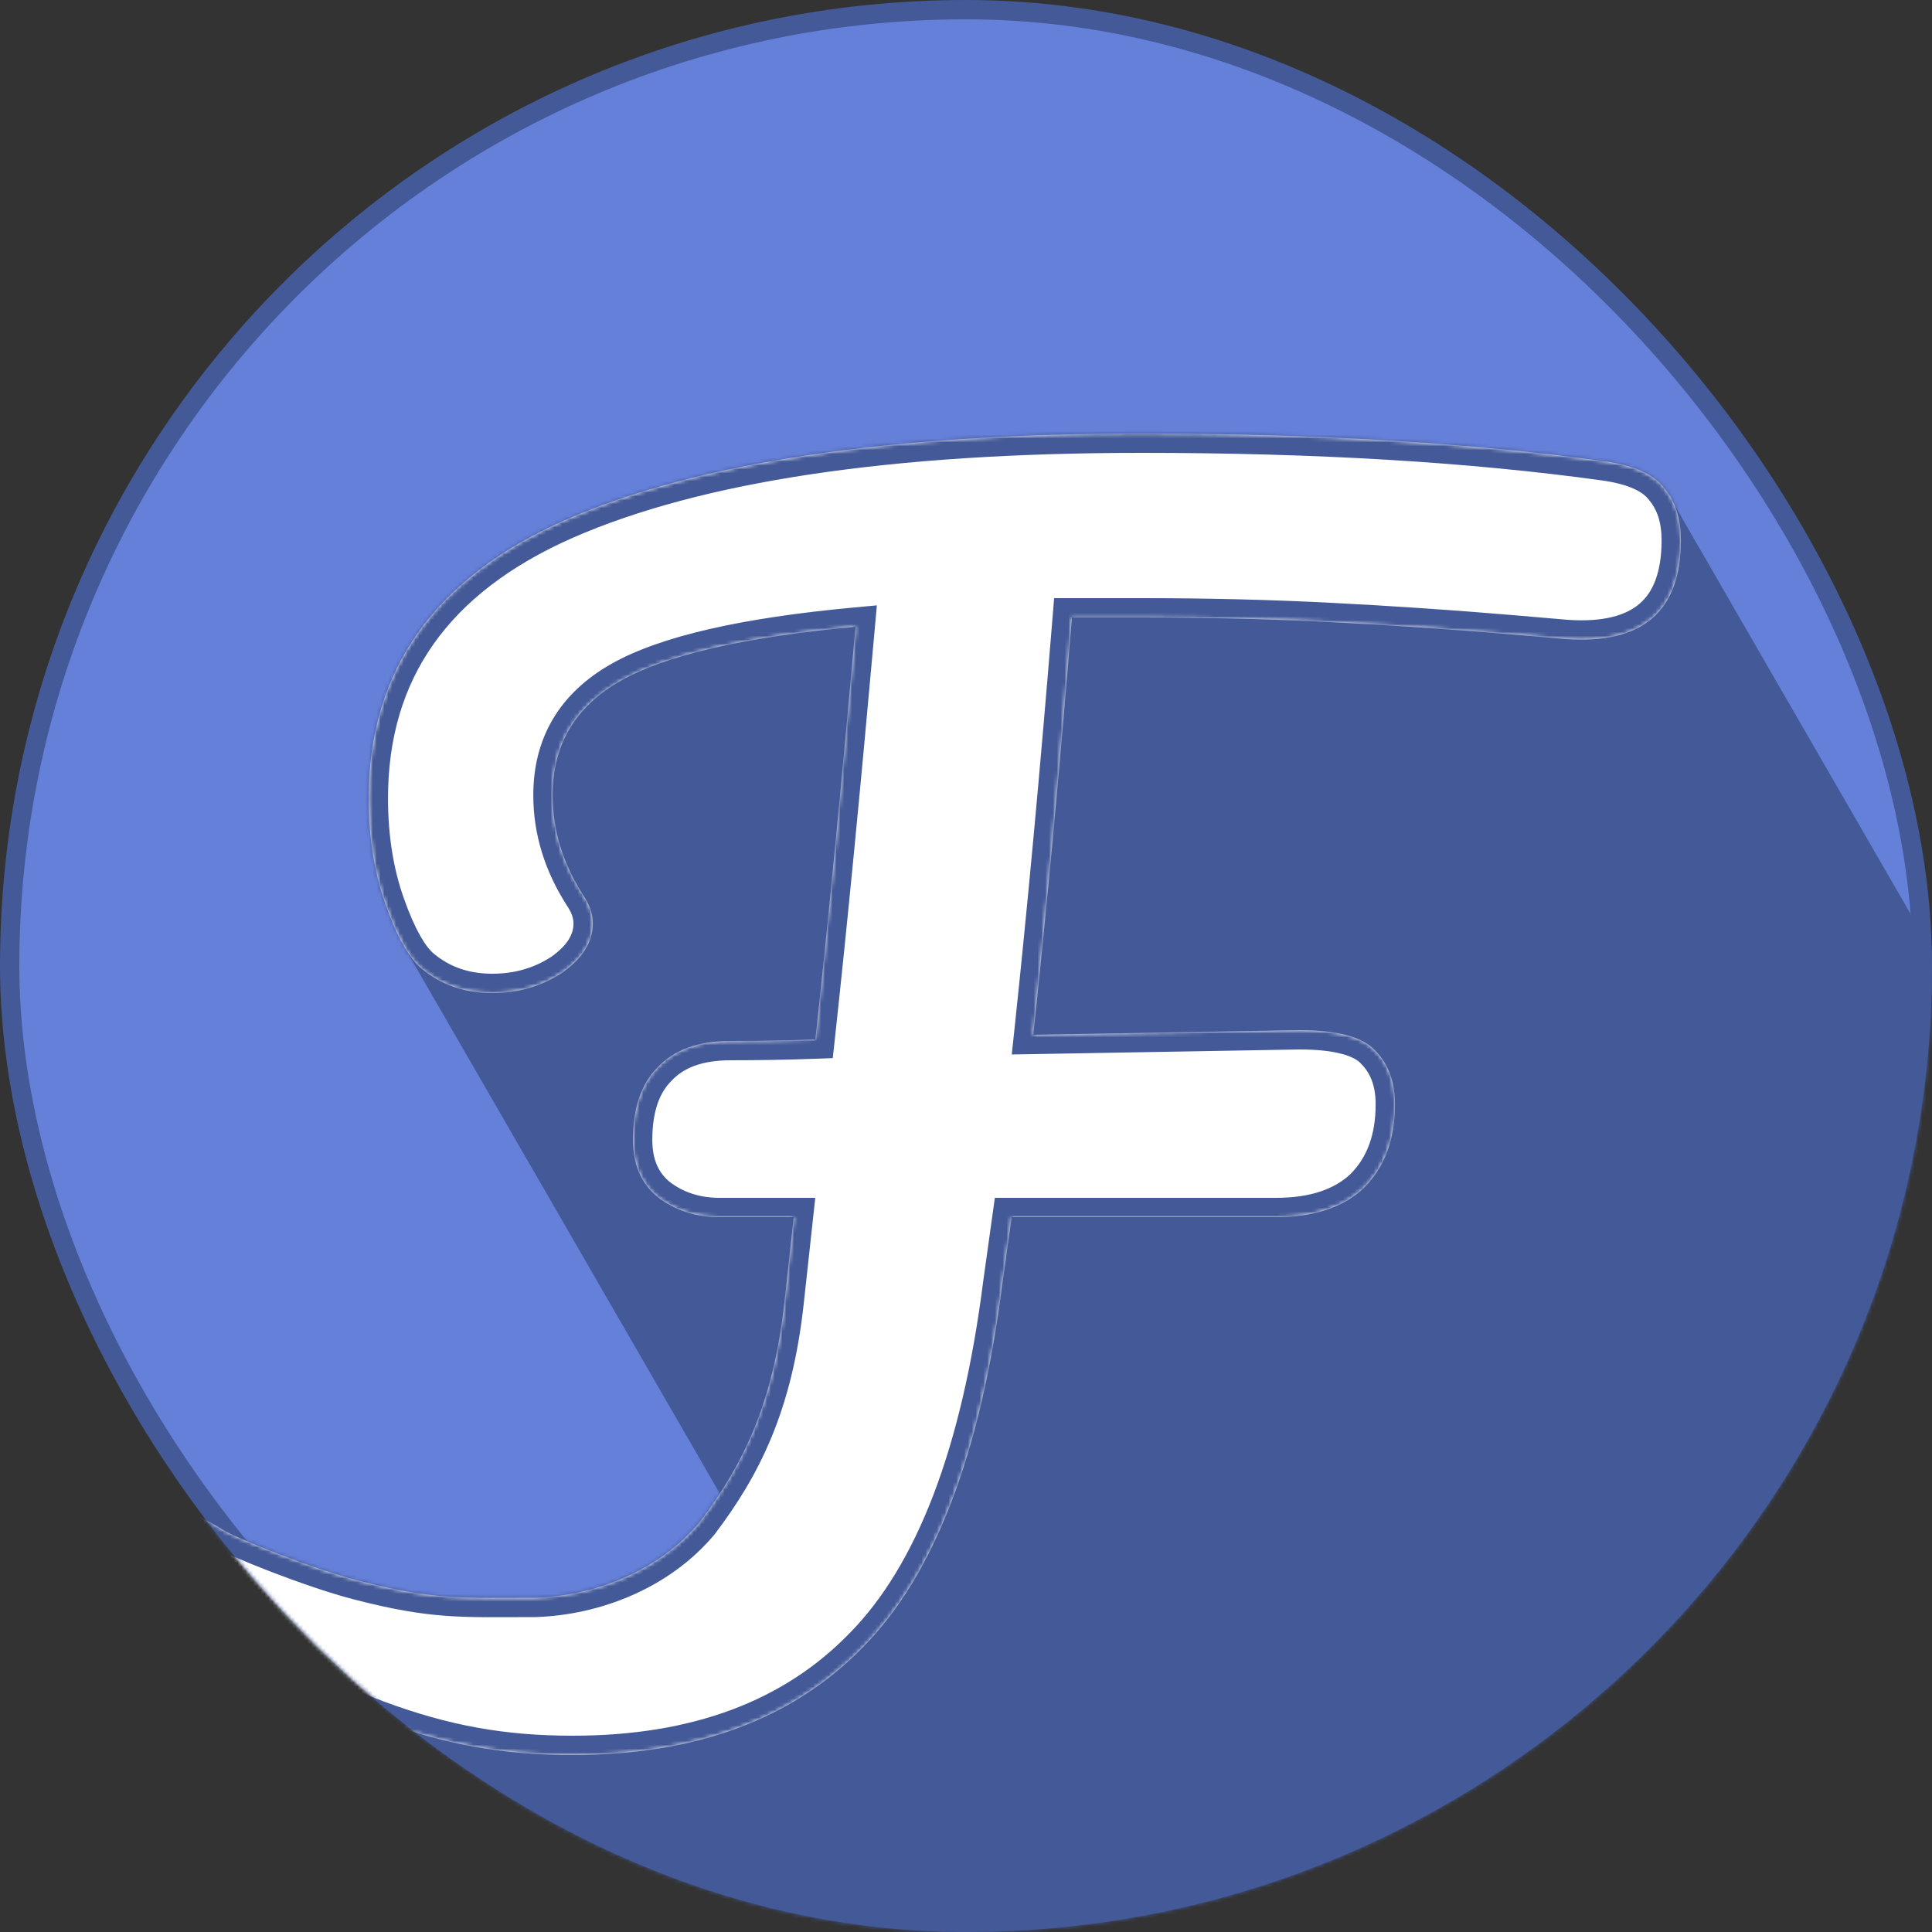<svg width="500" height="500" viewBox="0 0 500 500" fill="none" xmlns="http://www.w3.org/2000/svg">
<rect x="0" y="0" width="500" height="500" fill="#333333" stroke="none"/>
<rect x="2.5" y="2.5" width="495" height="495" rx="247.5" fill="#6580D9" stroke="#435998" stroke-width="5"/>
<mask id="mask0_243_192" style="mask-type:alpha" maskUnits="userSpaceOnUse" x="0" y="0" width="500" height="500">
<rect width="500" height="500" rx="250" fill="#6580D9"/>
</mask>
<g mask="url(#mask0_243_192)">
<path d="M318.218 149H395.426L431.8 128L607.455 432.244L405.655 548.753L373.935 493.812L283.019 546.302V771.311H50V420H205.613L104 244L133 227.257V149H268.545L305.8 127.491L318.218 149Z" fill="#435998"/>
<mask id="path-4-inside-1_243_192" fill="white">
<path d="M295.417 112.2C340.75 112.2 380.75 114.6 415.417 119.4C422.884 120.467 427.951 122.734 430.617 126.2C433.55 129.667 435.018 134.2 435.018 139.8C435.018 158.2 425.15 166.734 405.417 165.4L391.417 164.2C375.684 162.867 359.95 161.8 344.217 161C328.75 160.2 312.484 159.8 295.417 159.8H277.417C274.217 199.266 270.884 235.267 267.417 267.8L336.217 266.6C346.083 266.6 352.617 268.333 355.817 271.8C359.284 275.266 361.018 279.933 361.018 285.8C361.018 294.866 358.35 302.067 353.017 307.4C347.683 312.467 340.083 315 330.217 315H261.817L259.417 332.2C253.817 376.2 241.817 407.534 223.417 426.2C205.284 444.867 180.217 454.2 148.217 454.2C130.084 454.2 115 451.5 97.5 445C94.75 443.979 92.093 442.874 89.527 441.705C70.163 425.479 53.295 406.373 39.579 385.047C46.287 390.377 55.229 394.148 57.5 395.8C60.7 397.933 80.796 405.957 92.5 409C112.5 414.2 119.567 413.5 138.5 413.5C154 413 170.5 406.5 181 394C192 379.5 200.084 363.667 203.018 337L205.417 315H186.217C180.084 315 174.75 313.266 170.217 309.8C165.95 306.333 163.817 301.4 163.817 295C163.817 286.733 165.95 280.467 170.217 276.2C174.483 271.667 180.751 269.4 189.018 269.4C196.484 269.4 203.818 269.267 211.018 269C214.218 239.667 217.684 204.067 221.417 162.2C192.617 164.867 172.351 169.534 160.617 176.2C148.884 182.867 143.017 192.733 143.017 205.8C143.017 214.866 145.684 223.533 151.018 231.8C152.618 234.2 153.417 236.6 153.417 239C153.417 243.8 150.75 248.066 145.417 251.8C140.084 255.266 134.084 257 127.417 257C120.217 257 114.083 254.866 109.017 250.6C105.817 247.933 102.751 242.466 99.817 234.2C96.884 225.934 95.417 216.733 95.417 206.6C95.417 173.533 112.35 149.533 146.217 134.6C180.35 119.666 230.084 112.2 295.417 112.2Z"/>
</mask>
<path d="M295.417 112.2C340.75 112.2 380.75 114.6 415.417 119.4C422.884 120.467 427.951 122.734 430.617 126.2C433.55 129.667 435.018 134.2 435.018 139.8C435.018 158.2 425.15 166.734 405.417 165.4L391.417 164.2C375.684 162.867 359.95 161.8 344.217 161C328.75 160.2 312.484 159.8 295.417 159.8H277.417C274.217 199.266 270.884 235.267 267.417 267.8L336.217 266.6C346.083 266.6 352.617 268.333 355.817 271.8C359.284 275.266 361.018 279.933 361.018 285.8C361.018 294.866 358.35 302.067 353.017 307.4C347.683 312.467 340.083 315 330.217 315H261.817L259.417 332.2C253.817 376.2 241.817 407.534 223.417 426.2C205.284 444.867 180.217 454.2 148.217 454.2C130.084 454.2 115 451.5 97.5 445C94.75 443.979 92.093 442.874 89.527 441.705C70.163 425.479 53.295 406.373 39.579 385.047C46.287 390.377 55.229 394.148 57.5 395.8C60.7 397.933 80.796 405.957 92.5 409C112.5 414.2 119.567 413.5 138.5 413.5C154 413 170.5 406.5 181 394C192 379.5 200.084 363.667 203.018 337L205.417 315H186.217C180.084 315 174.75 313.266 170.217 309.8C165.95 306.333 163.817 301.4 163.817 295C163.817 286.733 165.95 280.467 170.217 276.2C174.483 271.667 180.751 269.4 189.018 269.4C196.484 269.4 203.818 269.267 211.018 269C214.218 239.667 217.684 204.067 221.417 162.2C192.617 164.867 172.351 169.534 160.617 176.2C148.884 182.867 143.017 192.733 143.017 205.8C143.017 214.866 145.684 223.533 151.018 231.8C152.618 234.2 153.417 236.6 153.417 239C153.417 243.8 150.75 248.066 145.417 251.8C140.084 255.266 134.084 257 127.417 257C120.217 257 114.083 254.866 109.017 250.6C105.817 247.933 102.751 242.466 99.817 234.2C96.884 225.934 95.417 216.733 95.417 206.6C95.417 173.533 112.35 149.533 146.217 134.6C180.35 119.666 230.084 112.2 295.417 112.2Z" fill="white"/>
<path d="M415.417 119.4L416.124 114.451L416.113 114.449L416.103 114.448L415.417 119.4ZM430.617 126.2L426.654 129.249L426.725 129.341L426.8 129.43L430.617 126.2ZM435.018 139.8L440.018 139.8L440.018 139.8L435.018 139.8ZM405.417 165.4L404.99 170.382L405.035 170.386L405.08 170.389L405.417 165.4ZM391.417 164.2L391.844 159.218L391.839 159.218L391.417 164.2ZM344.217 161L343.959 165.993L343.963 165.994L344.217 161ZM277.417 159.8V154.8H272.806L272.433 159.396L277.417 159.8ZM267.417 267.8L262.445 267.27L261.845 272.898L267.504 272.799L267.417 267.8ZM336.217 266.6V261.6H336.173L336.13 261.6L336.217 266.6ZM355.817 271.8L352.143 275.191L352.211 275.265L352.282 275.335L355.817 271.8ZM361.018 285.8L366.018 285.8L366.018 285.8L361.018 285.8ZM353.017 307.4L356.46 311.025L356.507 310.981L356.552 310.936L353.017 307.4ZM261.817 315V310H257.467L256.865 314.309L261.817 315ZM259.417 332.2L254.465 331.509L254.461 331.539L254.457 331.569L259.417 332.2ZM223.417 426.2L219.856 422.69L219.843 422.703L219.831 422.716L223.417 426.2ZM148.217 454.2L148.217 459.2H148.217V454.2ZM97.5 445L99.241 440.313L99.241 440.313L97.5 445ZM89.527 441.705L86.316 445.537L86.837 445.974L87.455 446.255L89.527 441.705ZM39.579 385.047L42.69 381.132L35.374 387.751L39.579 385.047ZM57.5 395.8L54.559 399.844L54.642 399.904L54.727 399.96L57.5 395.8ZM92.5 409L93.758 404.161L92.5 409ZM138.5 413.5V418.5H138.581L138.661 418.497L138.5 413.5ZM181 394L184.829 397.216L184.908 397.121L184.983 397.022L181 394ZM203.018 337L207.988 337.547L207.988 337.542L203.018 337ZM205.417 315L210.388 315.542L210.992 310H205.417V315ZM186.217 315L186.217 320H186.217V315ZM170.217 309.8L167.064 313.68L167.121 313.727L167.18 313.772L170.217 309.8ZM163.817 295L158.817 295L158.817 295L163.817 295ZM170.217 276.2L173.752 279.736L173.806 279.682L173.858 279.627L170.217 276.2ZM189.018 269.4L189.018 274.4L189.018 274.4L189.018 269.4ZM211.018 269L211.203 273.997L215.52 273.837L215.988 269.542L211.018 269ZM221.417 162.2L226.397 162.644L226.93 156.668L220.956 157.221L221.417 162.2ZM160.617 176.2L158.147 171.853L158.147 171.853L160.617 176.2ZM143.017 205.8L138.017 205.8V205.8H143.017ZM151.018 231.8L146.816 234.51L146.836 234.542L146.857 234.573L151.018 231.8ZM153.417 239L158.417 239V239H153.417ZM145.417 251.8L148.142 255.992L148.214 255.945L148.284 255.896L145.417 251.8ZM127.417 257L127.417 262H127.417V257ZM109.017 250.6L112.237 246.775L112.228 246.767L112.218 246.759L109.017 250.6ZM99.817 234.2L95.105 235.872L95.105 235.872L99.817 234.2ZM95.417 206.6L90.417 206.6V206.6H95.417ZM146.217 134.6L144.213 130.019L144.206 130.022L144.199 130.025L146.217 134.6ZM295.417 112.2V117.2C340.584 117.2 380.347 119.592 414.731 124.353L415.417 119.4L416.103 114.448C381.154 109.609 340.917 107.2 295.417 107.2V112.2ZM415.417 119.4L414.71 124.35C421.753 125.356 425.193 127.349 426.654 129.249L430.617 126.2L434.58 123.152C430.708 118.118 424.014 115.578 416.124 114.451L415.417 119.4ZM430.617 126.2L426.8 129.43C428.804 131.798 430.018 135.098 430.018 139.8L435.018 139.8L440.018 139.8C440.018 133.302 438.297 127.536 434.434 122.971L430.617 126.2ZM435.018 139.8H430.018C430.018 148.165 427.788 153.242 424.347 156.218C420.821 159.267 414.973 161.035 405.754 160.412L405.417 165.4L405.08 170.389C415.595 171.099 424.546 169.267 430.888 163.782C437.313 158.225 440.018 149.834 440.018 139.8H435.018ZM405.417 165.4L405.844 160.419L391.844 159.218L391.417 164.2L390.99 169.182L404.99 170.382L405.417 165.4ZM391.417 164.2L391.839 159.218C376.05 157.88 360.26 156.809 344.471 156.006L344.217 161L343.963 165.994C359.64 166.791 375.317 167.854 390.995 169.182L391.417 164.2ZM344.217 161L344.475 156.007C328.914 155.202 312.561 154.8 295.417 154.8V159.8V164.8C312.406 164.8 328.586 165.198 343.959 165.993L344.217 161ZM295.417 159.8V154.8H277.417V159.8V164.8H295.417V159.8ZM277.417 159.8L272.433 159.396C269.236 198.829 265.907 234.786 262.445 267.27L267.417 267.8L272.389 268.33C275.861 235.747 279.198 199.704 282.401 160.204L277.417 159.8ZM267.417 267.8L267.504 272.799L336.304 271.599L336.217 266.6L336.13 261.6L267.33 262.801L267.417 267.8ZM336.217 266.6V271.6C340.896 271.6 344.53 272.015 347.235 272.733C349.961 273.456 351.409 274.396 352.143 275.191L355.817 271.8L359.491 268.408C357.025 265.737 353.607 264.077 349.799 263.067C345.971 262.051 341.404 261.6 336.217 261.6V266.6ZM355.817 271.8L352.282 275.335C354.63 277.684 356.018 280.98 356.018 285.8L361.018 285.8L366.018 285.8C366.018 278.886 363.938 272.849 359.353 268.264L355.817 271.8ZM361.018 285.8H356.018C356.018 293.827 353.692 299.654 349.481 303.865L353.017 307.4L356.552 310.936C363.008 304.48 366.018 295.906 366.018 285.8H361.018ZM353.017 307.4L349.573 303.775C345.449 307.693 339.249 310 330.217 310V315V320C340.917 320 349.917 317.241 356.46 311.025L353.017 307.4ZM330.217 315V310H261.817V315V320H330.217V315ZM261.817 315L256.865 314.309L254.465 331.509L259.417 332.2L264.369 332.891L266.769 315.691L261.817 315ZM259.417 332.2L254.457 331.569C248.909 375.163 237.114 405.182 219.856 422.69L223.417 426.2L226.978 429.71C246.52 409.885 258.725 377.237 264.377 332.831L259.417 332.2ZM223.417 426.2L219.831 422.716C202.847 440.199 179.197 449.2 148.217 449.2V454.2V459.2C181.237 459.2 207.72 449.534 227.003 429.684L223.417 426.2ZM148.217 454.2L148.217 449.2C130.685 449.2 116.191 446.609 99.241 440.313L97.5 445L95.759 449.687C113.809 456.391 129.482 459.2 148.217 459.2L148.217 454.2ZM97.5 445L99.241 440.313C96.609 439.335 94.062 438.276 91.6 437.155L89.527 441.705L87.455 446.255C90.123 447.471 92.892 448.622 95.759 449.687L97.5 445ZM89.527 441.705L92.739 437.873C73.76 421.969 57.226 403.243 43.785 382.342L39.579 385.047L35.374 387.751C49.363 409.503 66.567 428.989 86.316 445.537L89.527 441.705ZM39.579 385.047L36.468 388.961C40.174 391.906 44.398 394.348 47.825 396.201C49.519 397.117 51.16 397.963 52.344 398.59C53.688 399.303 54.334 399.68 54.559 399.844L57.5 395.8L60.441 391.756C59.531 391.094 58.207 390.38 57.026 389.755C55.685 389.044 54.246 388.304 52.581 387.405C49.293 385.627 45.692 383.518 42.69 381.132L39.579 385.047ZM57.5 395.8L54.727 399.96C55.958 400.781 58.234 401.851 60.671 402.916C63.27 404.052 66.519 405.378 70.014 406.725C76.965 409.402 85.119 412.247 91.242 413.839L92.5 409L93.758 404.161C88.177 402.71 80.431 400.021 73.608 397.393C70.216 396.086 67.109 394.816 64.675 393.753C63.456 393.22 62.432 392.751 61.639 392.363C61.242 392.169 60.922 392.005 60.675 391.871C60.553 391.805 60.457 391.75 60.385 391.708C60.35 391.687 60.323 391.67 60.303 391.658C60.293 391.652 60.286 391.648 60.281 391.644C60.276 391.641 60.273 391.639 60.273 391.64L57.5 395.8ZM92.5 409L91.242 413.839C111.936 419.22 119.598 418.5 138.5 418.5V413.5V408.5C119.536 408.5 113.064 409.18 93.758 404.161L92.5 409ZM138.5 413.5L138.661 418.497C155.299 417.961 173.248 411.003 184.829 397.216L181 394L177.171 390.784C167.752 401.997 152.701 408.039 138.339 408.503L138.5 413.5ZM181 394L184.983 397.022C196.476 381.873 204.946 365.197 207.988 337.547L203.018 337L198.048 336.453C195.222 362.136 187.524 377.127 177.017 390.978L181 394ZM203.018 337L207.988 337.542L210.388 315.542L205.417 315L200.446 314.458L198.047 336.458L203.018 337ZM205.417 315V310H186.217V315V320H205.417V315ZM186.217 315L186.217 310C181.094 310 176.848 308.577 173.254 305.828L170.217 309.8L167.18 313.772C172.652 317.956 179.073 320 186.217 320L186.217 315ZM170.217 309.8L173.37 305.919C170.471 303.564 168.817 300.171 168.817 295L163.817 295L158.817 295C158.817 302.629 161.43 309.102 167.064 313.68L170.217 309.8ZM163.817 295H168.817C168.817 287.557 170.727 282.761 173.752 279.736L170.217 276.2L166.681 272.665C161.173 278.173 158.817 285.91 158.817 295H163.817ZM170.217 276.2L173.858 279.627C176.898 276.396 181.657 274.4 189.018 274.4V269.4V264.4C179.845 264.4 172.069 266.937 166.576 272.773L170.217 276.2ZM189.018 269.4L189.018 274.4C196.544 274.4 203.939 274.266 211.203 273.997L211.018 269L210.833 264.003C203.696 264.268 196.424 264.4 189.018 264.4L189.018 269.4ZM211.018 269L215.988 269.542C219.193 240.166 222.662 204.531 226.397 162.644L221.417 162.2L216.437 161.756C212.705 203.602 209.242 239.168 206.047 268.458L211.018 269ZM221.417 162.2L220.956 157.221C192.076 159.896 170.877 164.62 158.147 171.853L160.617 176.2L163.087 180.547C173.824 174.447 193.158 169.838 221.878 167.179L221.417 162.2ZM160.617 176.2L158.147 171.853C144.914 179.372 138.017 190.863 138.017 205.8L143.017 205.8L148.017 205.8C148.017 194.604 152.854 186.362 163.087 180.547L160.617 176.2ZM143.017 205.8H138.017C138.017 215.91 141.008 225.508 146.816 234.51L151.018 231.8L155.219 229.089C150.361 221.559 148.017 213.823 148.017 205.8H143.017ZM151.018 231.8L146.857 234.573C148.021 236.319 148.417 237.771 148.417 239H153.417H158.417C158.417 235.429 157.214 232.08 155.178 229.026L151.018 231.8ZM153.417 239L148.417 239C148.417 241.623 147.066 244.542 142.55 247.704L145.417 251.8L148.284 255.896C154.434 251.591 158.417 245.977 158.417 239L153.417 239ZM145.417 251.8L142.692 247.608C138.21 250.521 133.165 252 127.417 252V257V262C135.002 262 141.958 260.012 148.142 255.992L145.417 251.8ZM127.417 257L127.417 252C121.285 252 116.322 250.215 112.237 246.775L109.017 250.6L105.796 254.424C111.845 259.518 119.149 262 127.417 262L127.417 257ZM109.017 250.6L112.218 246.759C110.131 245.02 107.427 240.694 104.53 232.528L99.817 234.2L95.105 235.872C98.074 244.239 101.502 250.846 105.815 254.441L109.017 250.6ZM99.817 234.2L104.53 232.528C101.814 224.874 100.417 216.25 100.417 206.6H95.417H90.417C90.417 217.216 91.954 226.993 95.105 235.872L99.817 234.2ZM95.417 206.6L100.417 206.6C100.417 190.963 104.404 177.735 112.202 166.682C120.026 155.593 131.917 146.369 148.234 139.175L146.217 134.6L144.199 130.025C126.65 137.763 113.141 148.006 104.032 160.917C94.896 173.865 90.417 189.169 90.417 206.6L95.417 206.6ZM146.217 134.6L148.221 139.18C181.414 124.658 230.331 117.2 295.417 117.2V112.2V107.2C229.836 107.2 179.286 114.674 144.213 130.019L146.217 134.6Z" fill="#435998" mask="url(#path-4-inside-1_243_192)"/>
</g>
</svg>
